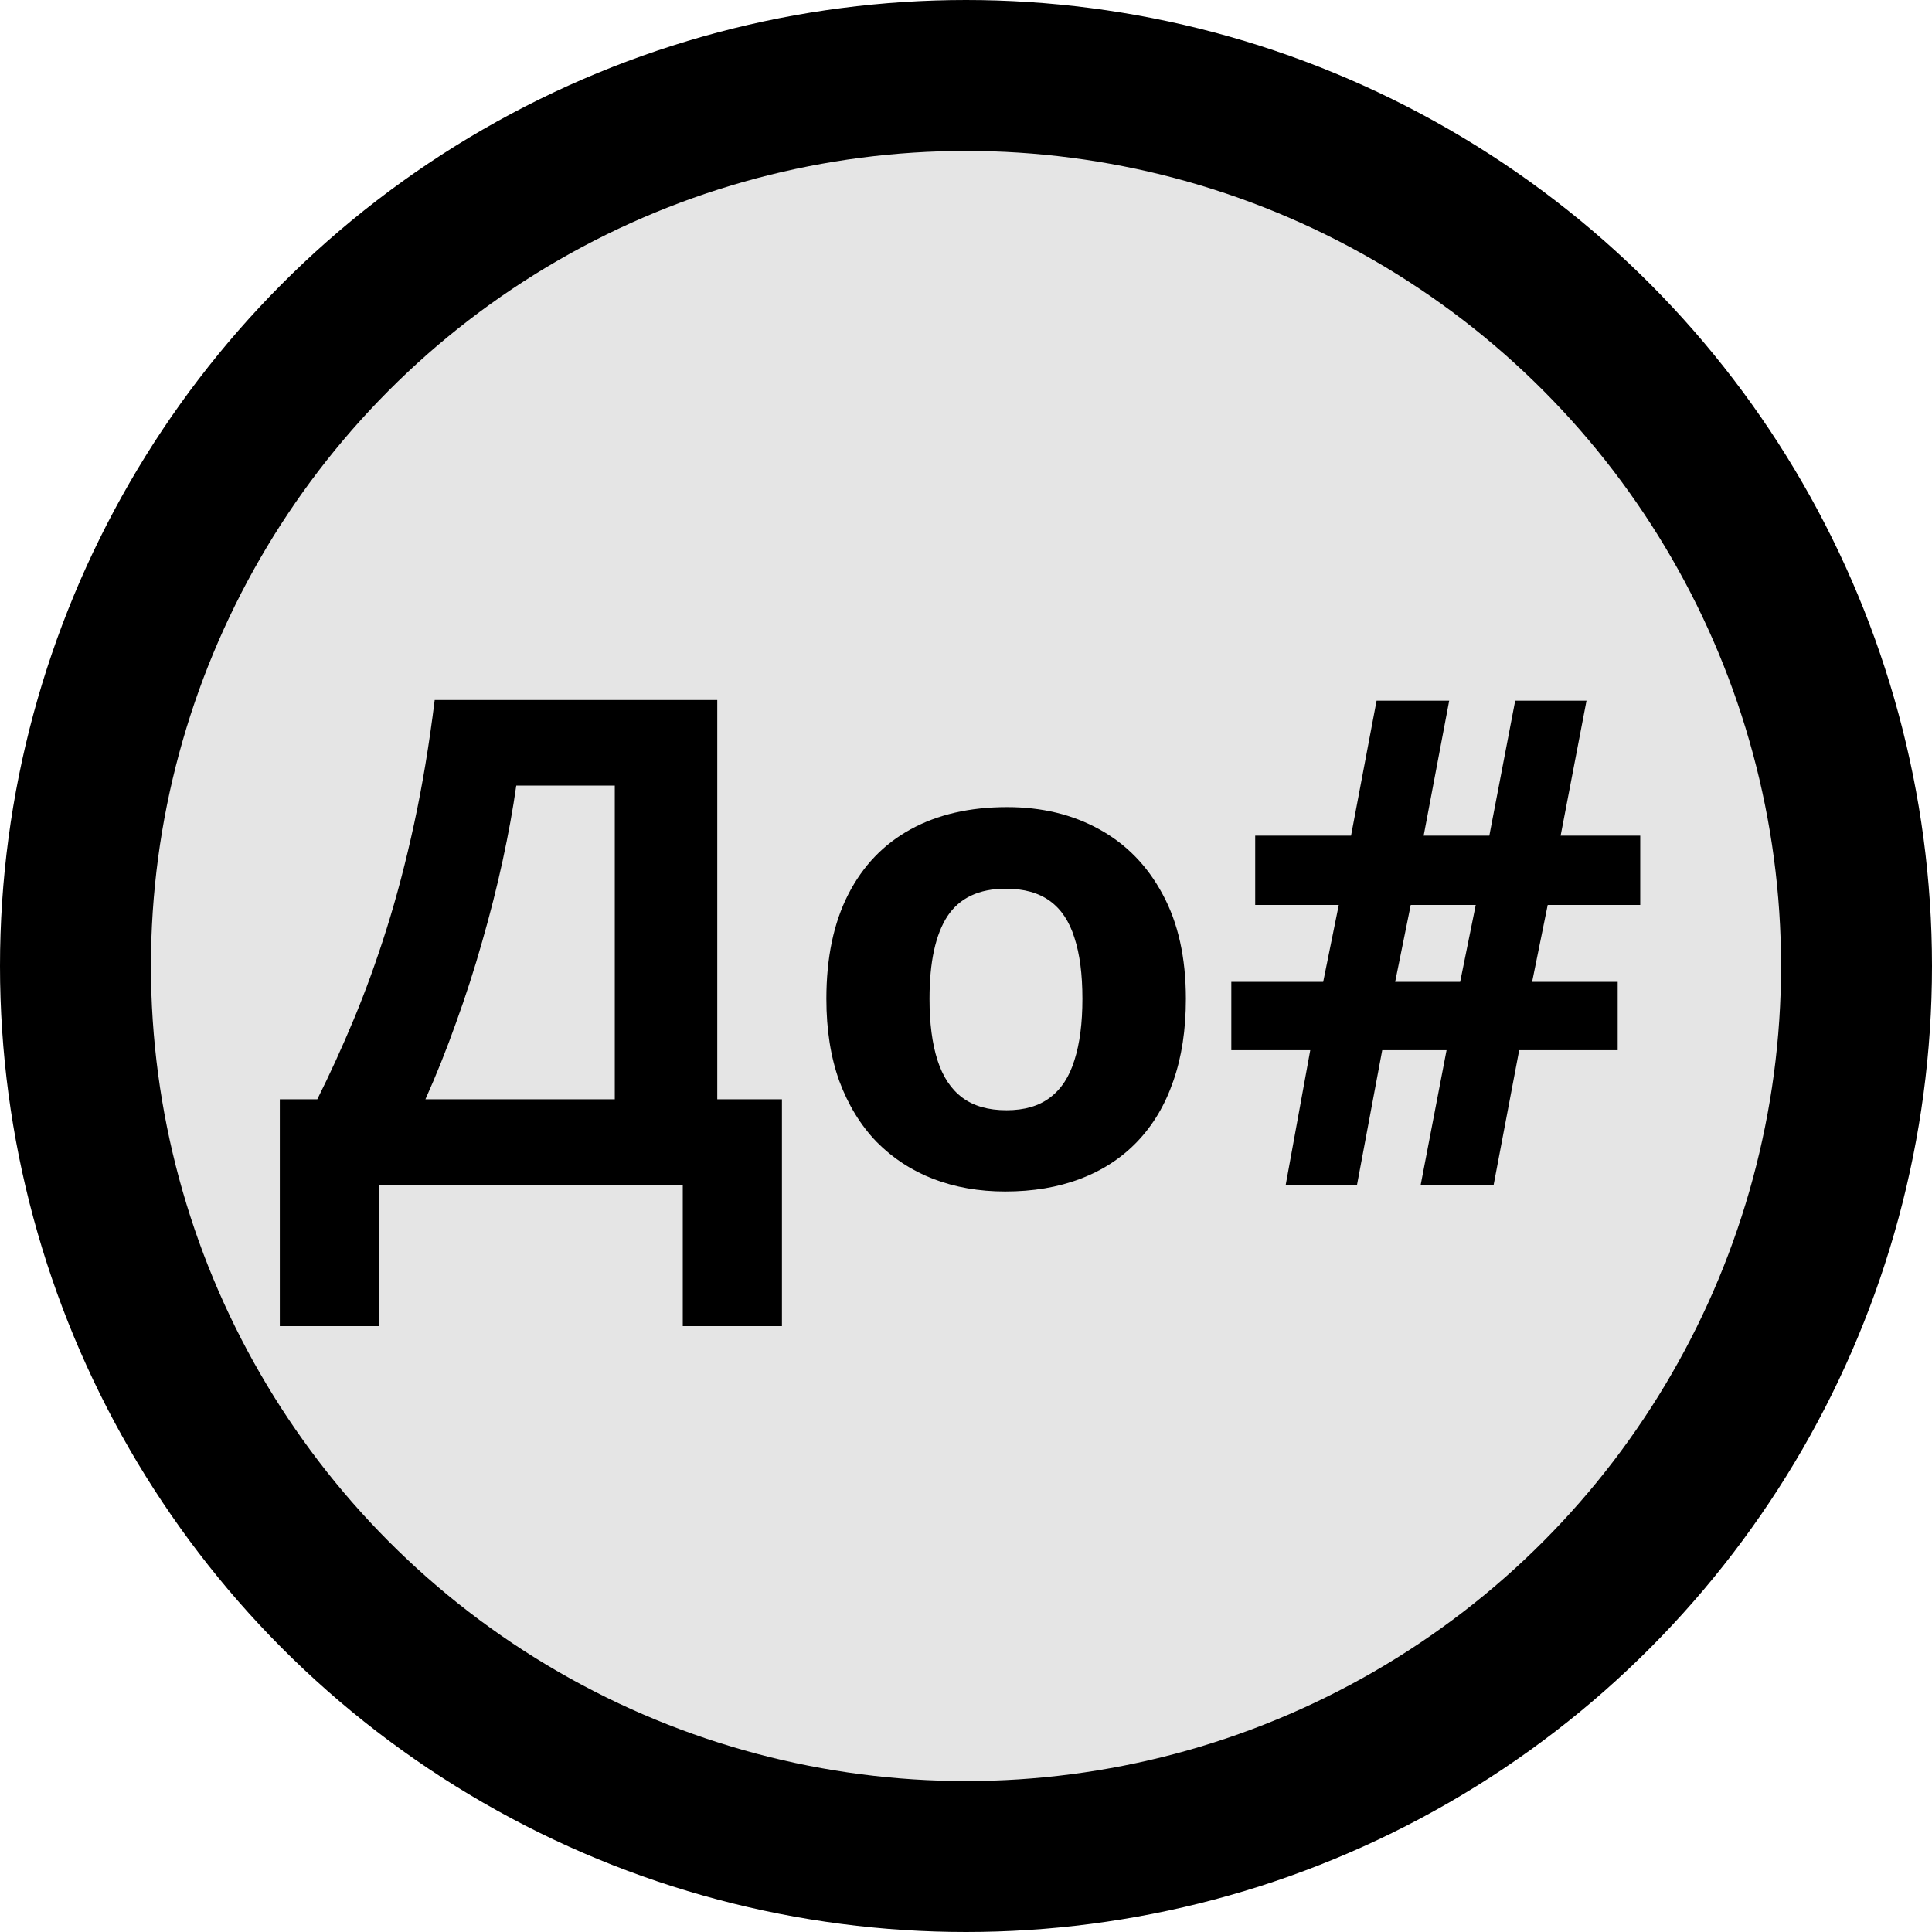 <svg width="512" height="512" viewBox="0 0 512 512" fill="none" xmlns="http://www.w3.org/2000/svg">
<circle cx="256" cy="256" r="236" fill="#E5E5E5" stroke="black" stroke-width="40"/>
<path d="M190.082 185.504V291.324H207.221V351.441H180.941V314H100.434V351.441H74.154V291.324H84.086C87.426 284.645 90.648 277.584 93.754 270.143C96.859 262.701 99.76 254.703 102.455 246.148C105.15 237.594 107.582 228.307 109.75 218.287C111.918 208.268 113.734 197.34 115.199 185.504H190.082ZM162.924 208.18H136.82C135.941 214.391 134.74 221.012 133.217 228.043C131.693 235.074 129.877 242.252 127.768 249.576C125.717 256.842 123.402 264.02 120.824 271.109C118.305 278.199 115.609 284.938 112.738 291.324H162.924V208.18ZM314.271 264.693C314.271 272.896 313.158 280.162 310.932 286.49C308.764 292.818 305.57 298.18 301.352 302.574C297.191 306.91 292.152 310.191 286.234 312.418C280.375 314.645 273.754 315.758 266.371 315.758C259.457 315.758 253.1 314.645 247.299 312.418C241.557 310.191 236.547 306.91 232.27 302.574C228.051 298.18 224.77 292.818 222.426 286.49C220.141 280.162 218.998 272.896 218.998 264.693C218.998 253.795 220.932 244.566 224.799 237.008C228.666 229.449 234.174 223.707 241.322 219.781C248.471 215.855 256.996 213.893 266.898 213.893C276.098 213.893 284.242 215.855 291.332 219.781C298.48 223.707 304.076 229.449 308.119 237.008C312.221 244.566 314.271 253.795 314.271 264.693ZM246.332 264.693C246.332 271.139 247.035 276.559 248.441 280.953C249.848 285.348 252.045 288.658 255.033 290.885C258.021 293.111 261.918 294.225 266.723 294.225C271.469 294.225 275.307 293.111 278.236 290.885C281.225 288.658 283.393 285.348 284.74 280.953C286.146 276.559 286.85 271.139 286.85 264.693C286.85 258.189 286.146 252.799 284.74 248.521C283.393 244.186 281.225 240.934 278.236 238.766C275.248 236.598 271.352 235.514 266.547 235.514C259.457 235.514 254.301 237.945 251.078 242.809C247.914 247.672 246.332 254.967 246.332 264.693ZM410.16 239.82L406.029 260.211H428.705V278.316H402.602L395.834 314H376.498L383.354 278.316H366.303L359.623 314H340.727L347.23 278.316H326.312V260.211H350.658L354.789 239.82H332.641V221.451H358.041L364.809 185.68H384.057L377.289 221.451H394.691L401.547 185.68H420.443L413.588 221.451H434.682V239.82H410.16ZM369.73 260.211H386.957L391.088 239.82H373.861L369.73 260.211Z" fill="black"/>
</svg>
